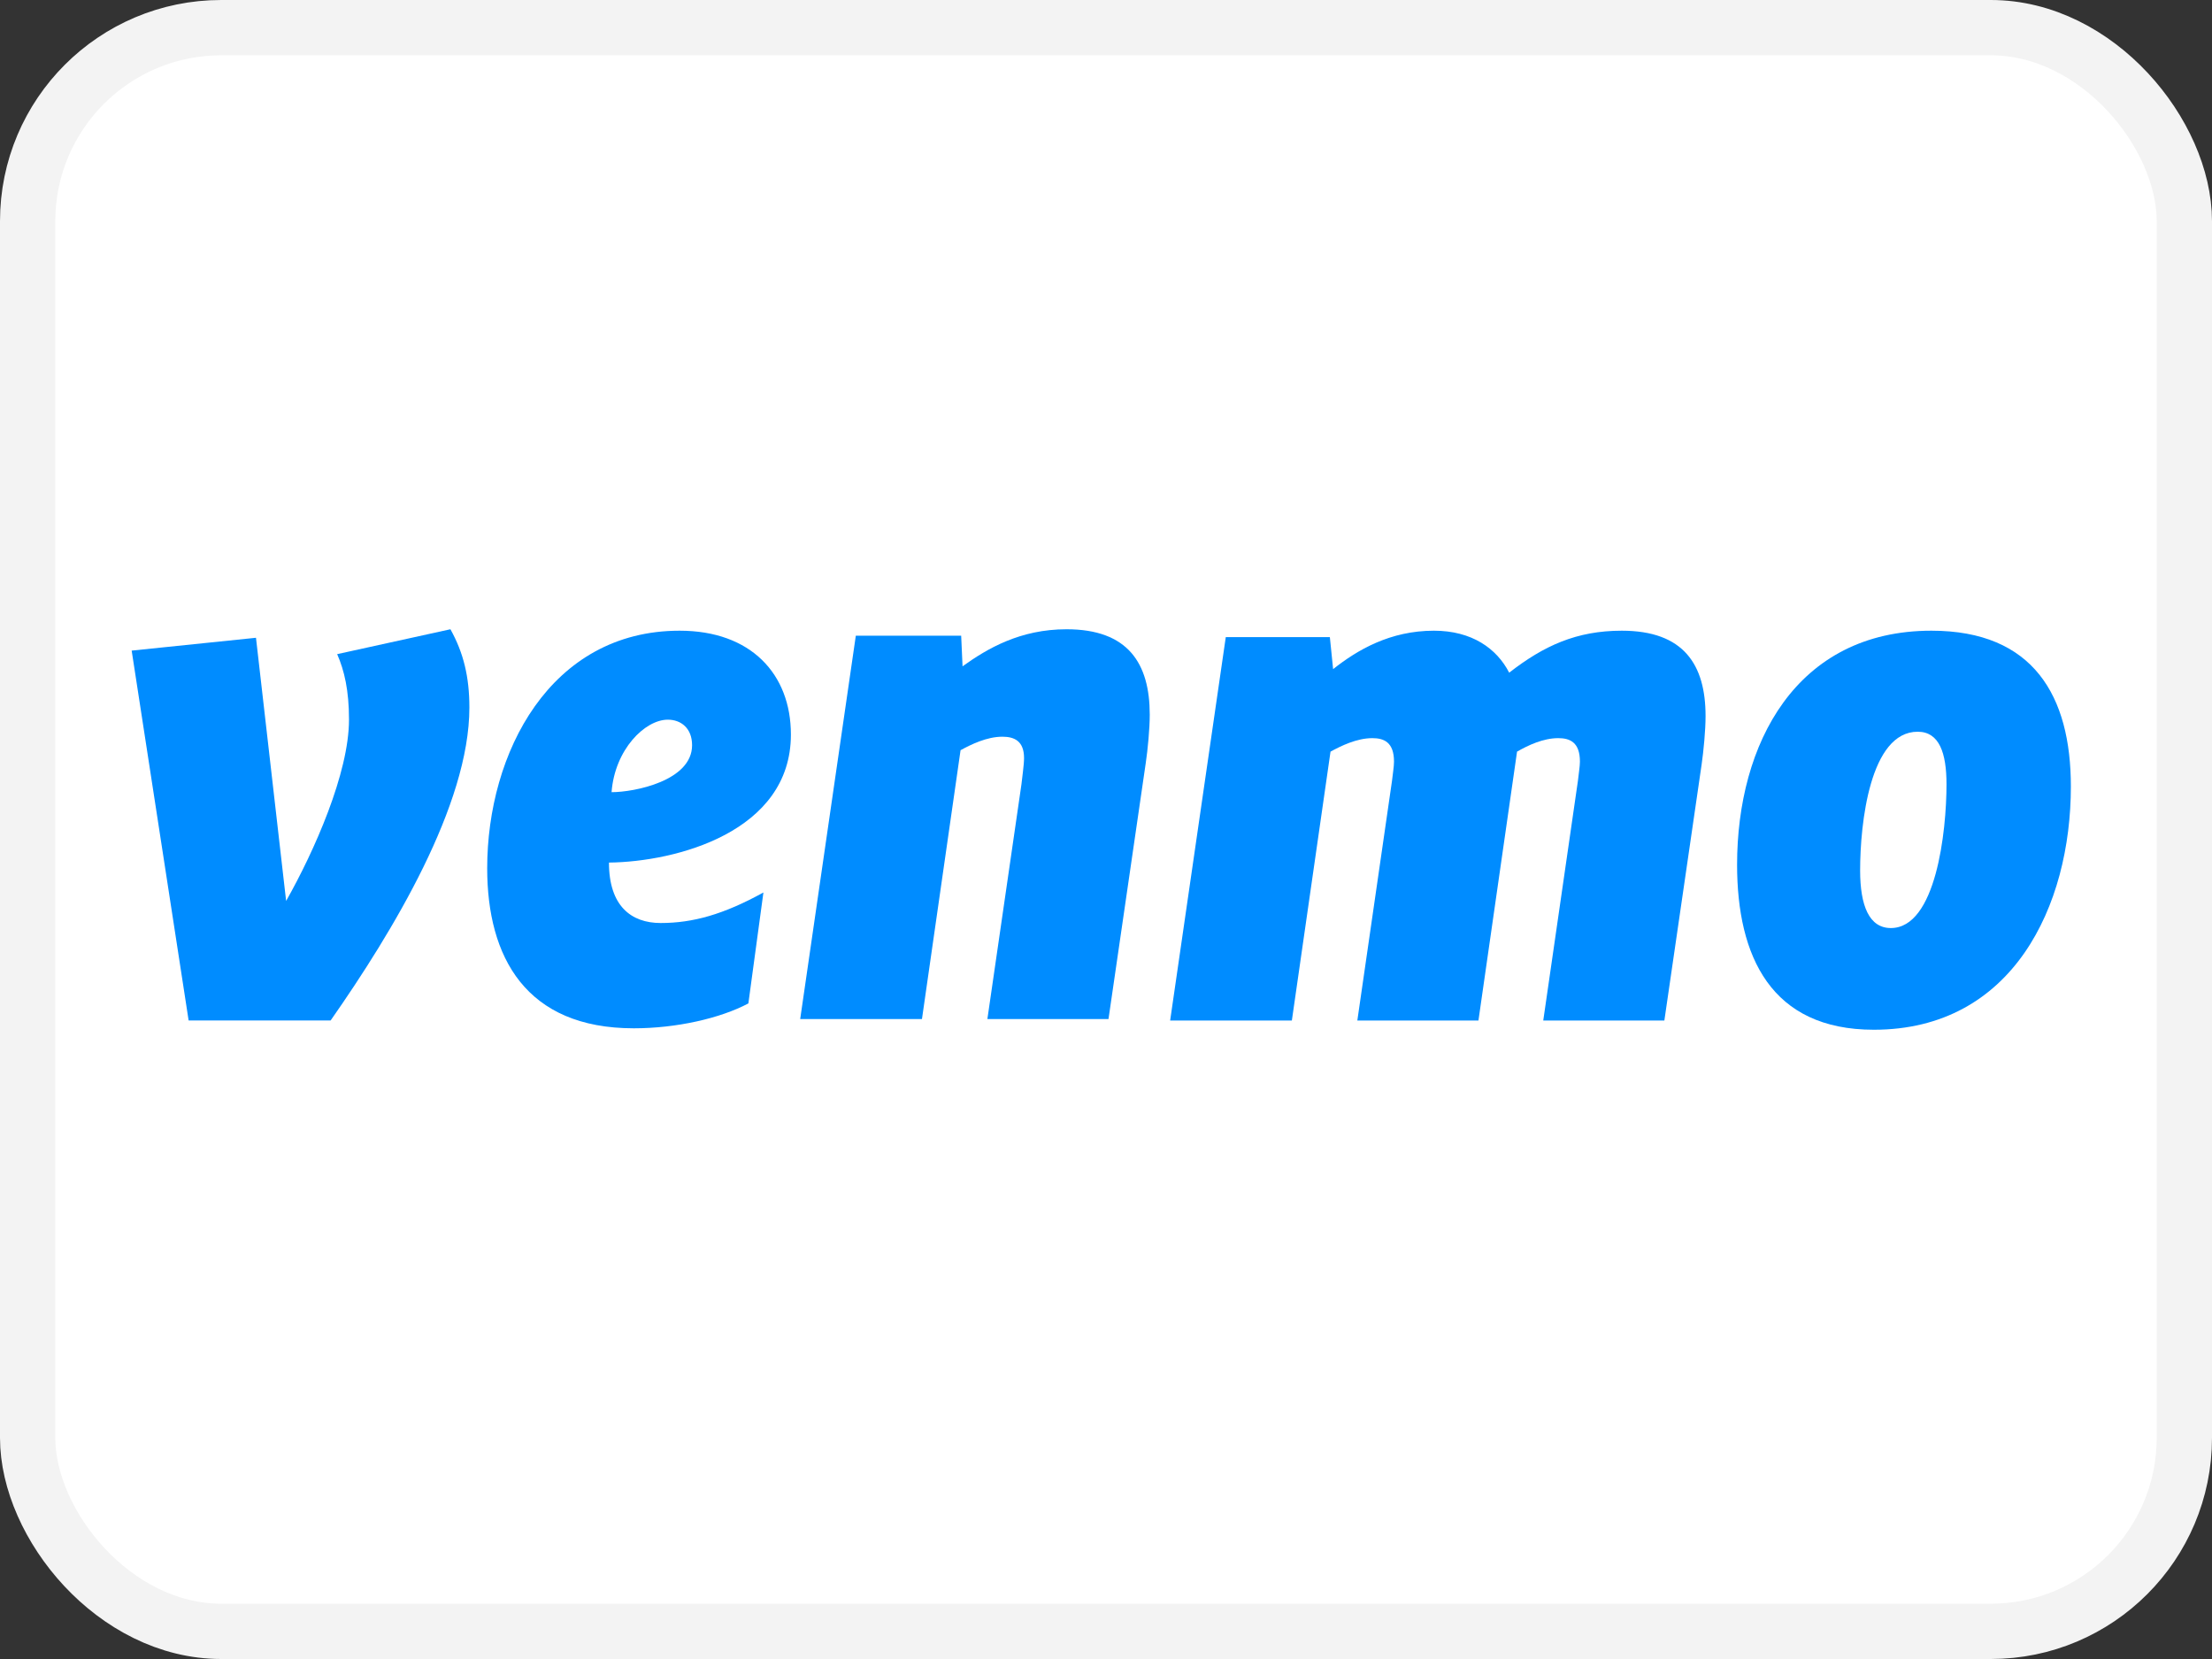 <svg width="40" height="30" viewBox="0 0 40 30" fill="none" xmlns="http://www.w3.org/2000/svg">
<rect x="0" y="0" width="40" height="30" fill="#333333" stroke="none"/>
<rect x="0.5" y="0.5" width="39" height="29" rx="3.5" fill="white" stroke="#F3F3F3"/>
<path d="M8.145 11.379C8.382 11.804 8.488 12.242 8.488 12.794C8.488 14.556 7.103 16.846 5.979 18.453H3.411L2.381 11.765L4.629 11.533L5.174 16.292C5.683 15.392 6.311 13.978 6.311 13.013C6.311 12.485 6.227 12.126 6.097 11.829L8.145 11.379Z" fill="#008CFF"/>
<path d="M11.059 14.325C11.473 14.325 12.515 14.119 12.515 13.476C12.515 13.168 12.314 13.014 12.077 13.014C11.662 13.014 11.118 13.553 11.059 14.325ZM11.012 15.598C11.012 16.383 11.414 16.691 11.947 16.691C12.527 16.691 13.083 16.537 13.805 16.139L13.533 18.145C13.024 18.415 12.231 18.595 11.461 18.595C9.509 18.595 8.81 17.309 8.81 15.701C8.81 13.618 9.947 11.405 12.29 11.405C13.58 11.405 14.302 12.19 14.302 13.283C14.302 15.046 12.219 15.585 11.012 15.598Z" fill="#008CFF"/>
<path d="M20.791 12.923C20.791 13.18 20.755 13.553 20.719 13.797L20.045 18.428H17.855L18.471 14.183C18.482 14.068 18.518 13.836 18.518 13.708C18.518 13.399 18.341 13.322 18.127 13.322C17.843 13.322 17.559 13.463 17.37 13.566L16.672 18.428H14.47L15.476 11.495H17.381L17.406 12.049C17.855 11.727 18.447 11.379 19.287 11.379C20.4 11.379 20.791 11.997 20.791 12.923Z" fill="#008CFF"/>
<path d="M27.291 12.164C27.918 11.676 28.51 11.405 29.327 11.405C30.451 11.405 30.842 12.023 30.842 12.949C30.842 13.206 30.806 13.579 30.771 13.823L30.097 18.454H27.907L28.534 14.119C28.545 14.004 28.57 13.862 28.57 13.773C28.57 13.425 28.392 13.348 28.178 13.348C27.907 13.348 27.635 13.476 27.433 13.592L26.735 18.454H24.545L25.172 14.119C25.184 14.004 25.208 13.862 25.208 13.773C25.208 13.425 25.03 13.348 24.817 13.348C24.533 13.348 24.249 13.489 24.06 13.592L23.361 18.454H21.16L22.166 11.521H24.048L24.107 12.1C24.545 11.753 25.137 11.405 25.93 11.405C26.616 11.405 27.066 11.727 27.291 12.164Z" fill="#008CFF"/>
<path d="M35.199 14.183C35.199 13.617 35.069 13.232 34.678 13.232C33.814 13.232 33.637 14.891 33.637 15.739C33.637 16.383 33.803 16.782 34.193 16.782C35.01 16.782 35.199 15.032 35.199 14.183ZM31.412 15.637C31.412 13.451 32.477 11.405 34.927 11.405C36.773 11.405 37.448 12.589 37.448 14.222C37.448 16.383 36.395 18.621 33.885 18.621C32.027 18.621 31.412 17.296 31.412 15.637Z" fill="#008CFF"/>
</svg>
